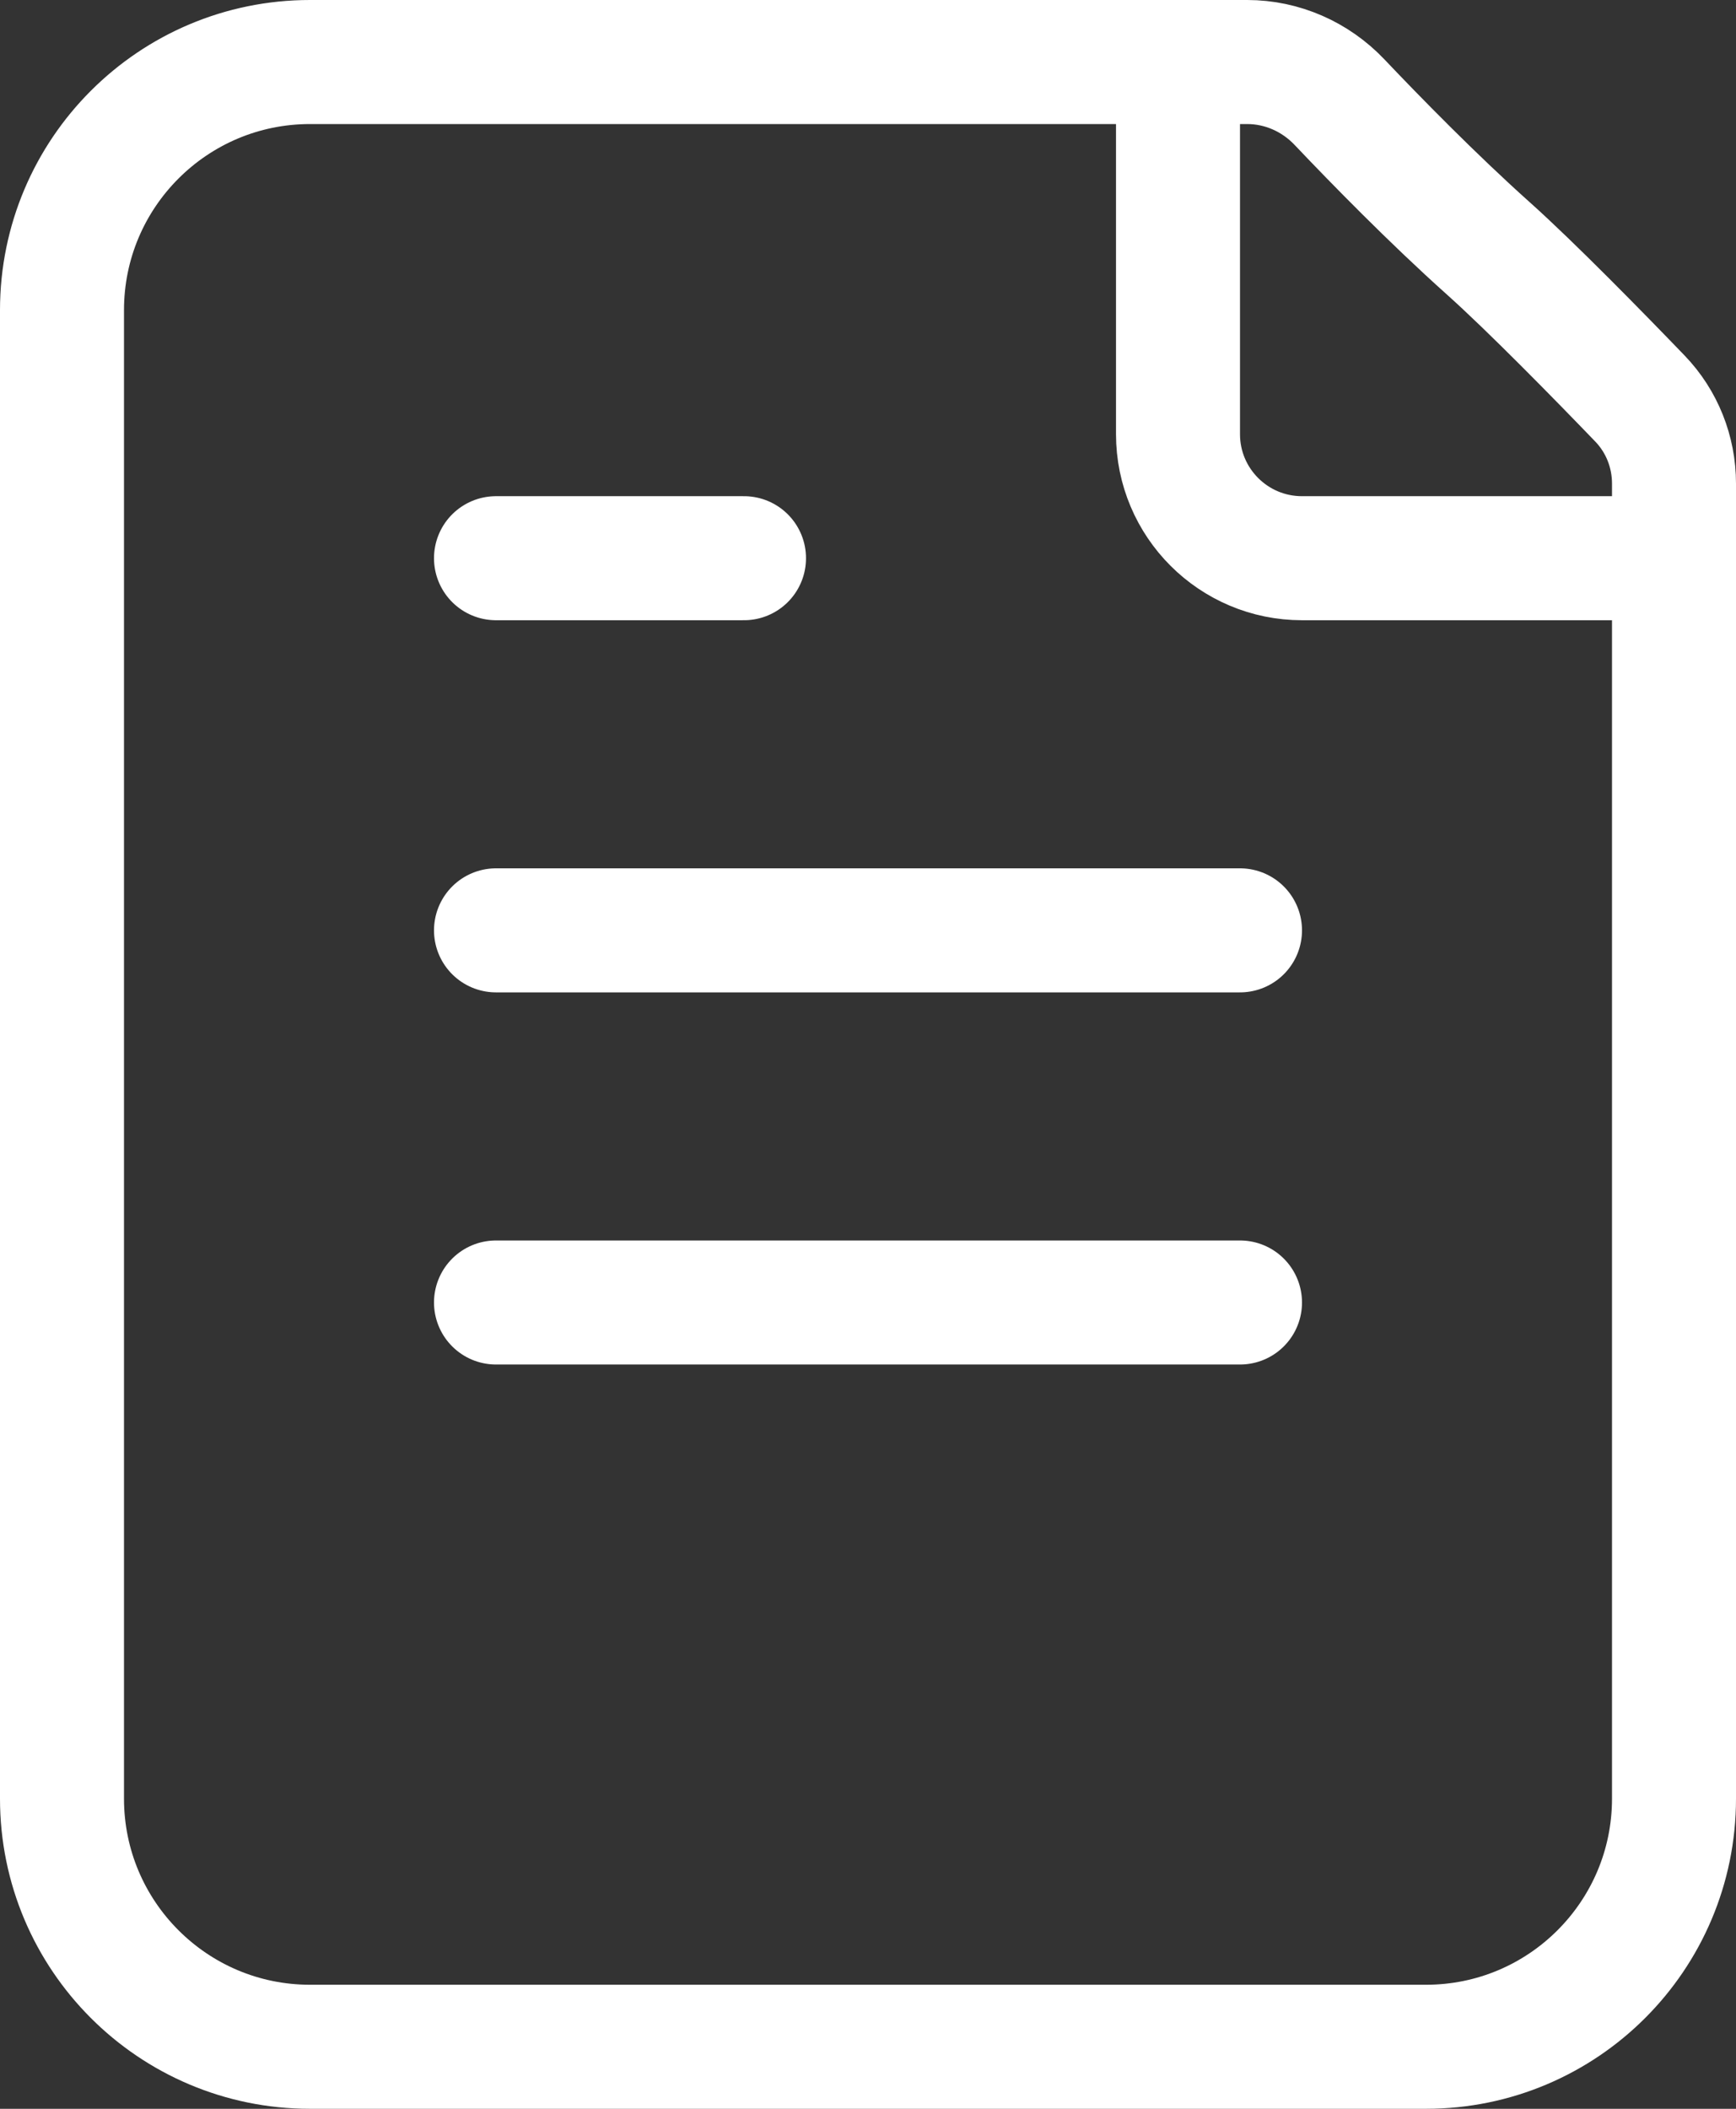 <svg width="28" height="34" viewBox="0 0 28 34" fill="none" xmlns="http://www.w3.org/2000/svg">
<rect x="0" y="0" width="28" height="34" fill="#333333" stroke="none"/>
<path d="M19 1V7C19 8.105 19.896 9 21 9H27M8 9H12M8 15H20M8 21H20M24 4C23.11 3.204 22.186 2.259 21.603 1.645C21.215 1.237 20.679 1 20.116 1H5C2.791 1 1 2.791 1 5L1 29C1 31.209 2.791 33 5 33L23 33C25.209 33 27 31.209 27 29L27 7.796C27 7.285 26.805 6.793 26.45 6.425C25.794 5.744 24.698 4.624 24 4Z" stroke="white" stroke-width="2" stroke-linecap="round" stroke-linejoin="round"/>
</svg>
